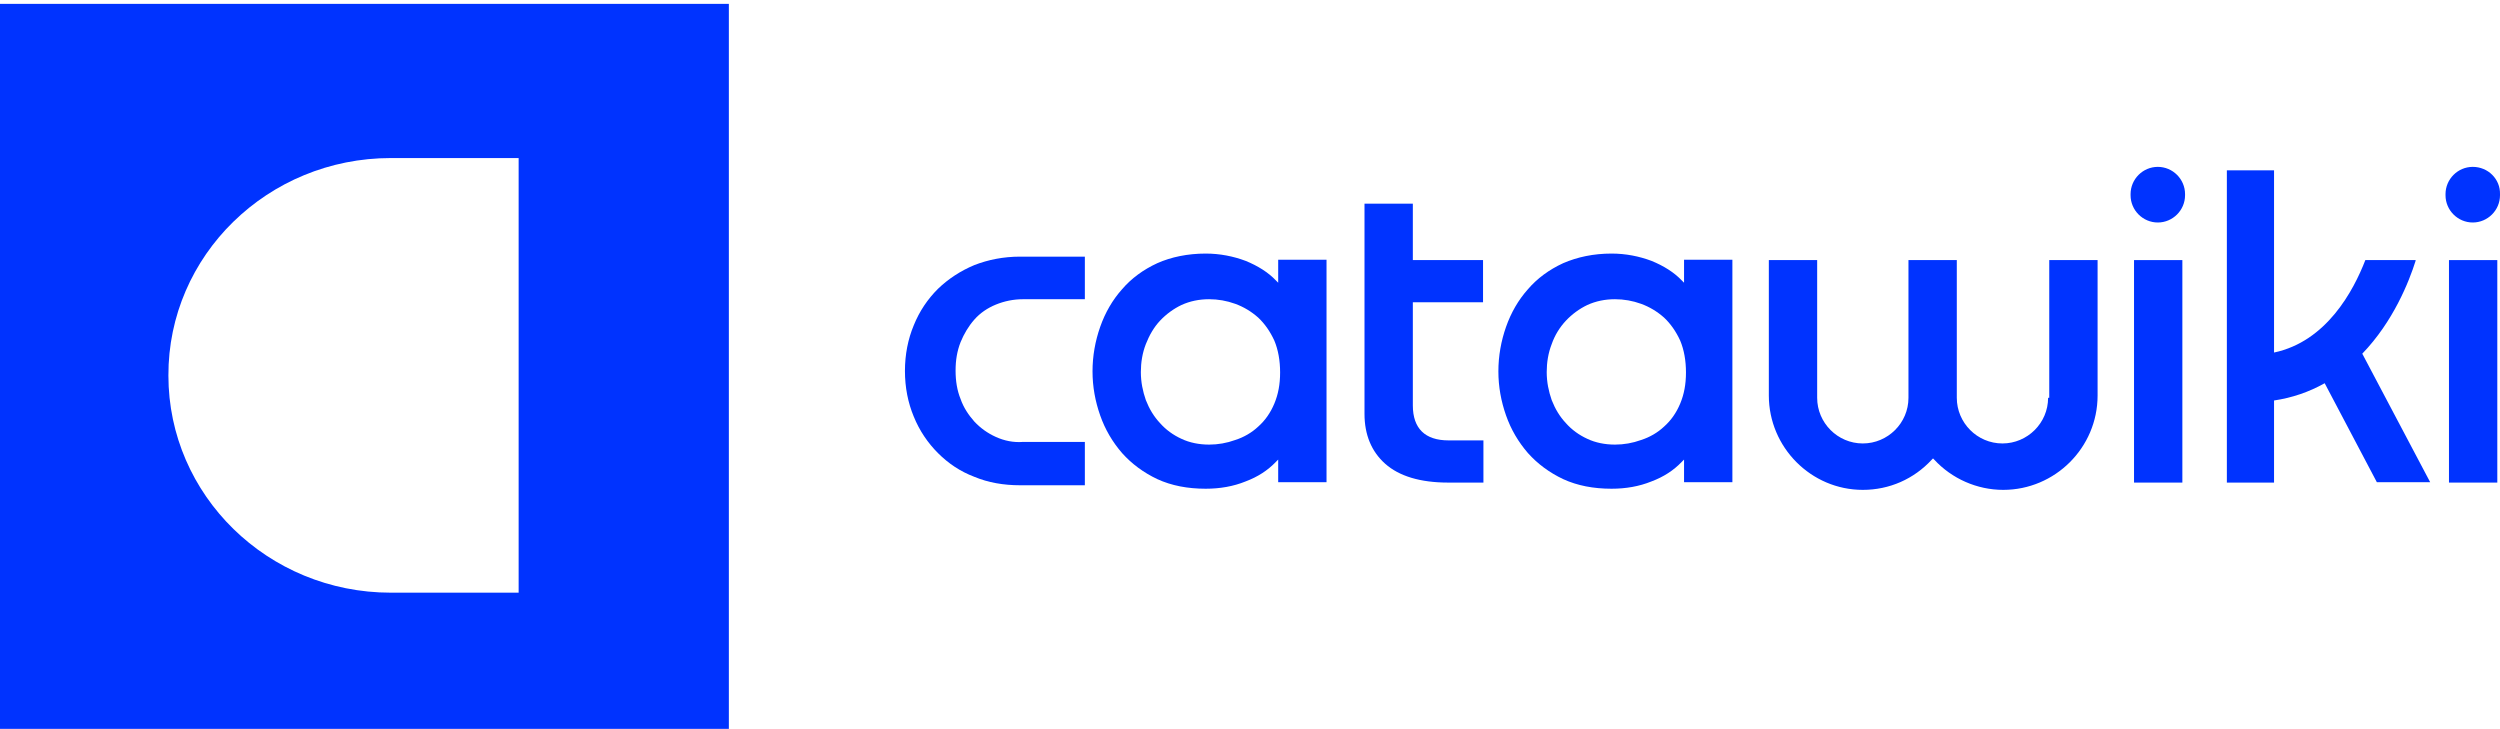 <?xml version="1.0" ?>
<svg xmlns="http://www.w3.org/2000/svg" data-name="Layer 1" viewBox="0 0 651.702 190">
	<defs>
		<style>
      .cls-1 {
        fill: #03f;
        stroke-width: 0px;
      }
    </style>
	</defs>
	<path class="cls-1" d="M368.3,53.1h-12.6v54.8c0,5.4,1.8,9.8,5.4,13s9.1,4.9,16.4,4.9h9.2v-11h-9.1c-6.1,0-9.3-3.1-9.3-9.1v-26.9h18.3v-11h-18.3v-14.7Z"/>
	<path class="cls-1" d="M0,191h190V1H0s0,190,0,190ZM101.9,41.2h33.3v113.3h-33.3c-32.1,0-58-25.4-58-56.6-.1-31.3,25.9-56.7,58-56.7Z"/>
	<path class="cls-1" d="M333.2,73.7l-.6-.6c-2-2.1-4.7-3.8-7.9-5.1-3.2-1.2-6.7-1.9-10.4-1.9-4.7,0-9,.9-12.6,2.5-3.7,1.7-6.8,4-9.2,6.8-2.5,2.8-4.4,6.1-5.7,9.8-1.3,3.7-2,7.6-2,11.6s.7,7.8,2,11.5,3.2,6.9,5.7,9.8c2.5,2.8,5.6,5.1,9.2,6.8,3.7,1.7,7.9,2.5,12.6,2.5,3.7,0,7.2-.6,10.4-1.9,3.2-1.2,5.8-2.9,7.9-5.1l.6-.6v5.9h12.6v-58h-12.6v6ZM332.2,105.2c-1,2.4-2.4,4.4-4.2,6-1.7,1.6-3.8,2.8-6,3.5-2.2.8-4.5,1.2-6.8,1.2-2.6,0-5.1-.5-7.2-1.5-2.2-1-4.1-2.4-5.6-4.1-1.6-1.7-2.8-3.7-3.7-6-.8-2.3-1.3-4.7-1.3-7.3,0-2.5.4-5,1.3-7.3s2.1-4.4,3.7-6.1,3.5-3.1,5.6-4.1c2.2-1,4.6-1.5,7.2-1.5,2.3,0,4.6.4,6.8,1.2,2.2.8,4.2,2,6,3.6,1.7,1.6,3.1,3.6,4.2,6,1,2.4,1.5,5.2,1.5,8.3s-.5,5.7-1.5,8.1Z"/>
	<path class="cls-1" d="M259.6,113.9c-2.2-1-4-2.3-5.6-4-1.5-1.7-2.8-3.6-3.6-5.9-.9-2.2-1.3-4.7-1.3-7.4s.4-5.1,1.3-7.4c.9-2.2,2.1-4.2,3.6-5.9,1.5-1.7,3.4-3,5.6-3.9s4.6-1.4,7.1-1.4h16.1v-11.1h-16.9c-4.3,0-8.3.8-11.9,2.2-3.6,1.5-6.8,3.6-9.5,6.2h0c-2.7,2.7-4.8,5.8-6.3,9.5-1.5,3.6-2.3,7.6-2.3,11.9s.8,8.3,2.3,11.9c1.5,3.7,3.7,6.9,6.3,9.5,2.7,2.7,5.8,4.8,9.5,6.2,3.6,1.5,7.6,2.2,11.9,2.2h16.9v-11.3h-16.1c-2.5.2-4.9-.3-7.1-1.3Z"/>
	<rect class="cls-1" x="638.4" y="67.8" width="12.6" height="58"/>
	<path class="cls-1" d="M644.6,43.5c-3.9,0-7.1,3.2-7.1,7.1v.3c0,3.9,3.2,7.1,7.1,7.1s7.1-3.2,7.1-7.1v-.3c.1-3.9-3.1-7.1-7.1-7.1Z"/>
	<path class="cls-1" d="M629.7,68v-.2h-13.1c-3.1,8-10.1,21.2-23.8,24.1v-47.5h-12.3v81.4h12.3v-21.4c4.7-.7,9.1-2.2,13.2-4.5l13.6,25.8h13.9l-17.7-33.5c8.1-8.4,12.2-18.8,13.9-24.2Z"/>
	<path class="cls-1" d="M562.5,43.5c-3.9,0-7.1,3.2-7.1,7.1v.3c0,3.9,3.2,7.1,7.1,7.1s7.1-3.2,7.1-7.1v-.3c0-3.9-3.2-7.1-7.1-7.1Z"/>
	<path class="cls-1" d="M439,73.7l-.6-.6c-2-2.1-4.7-3.8-7.9-5.1-3.2-1.2-6.7-1.9-10.4-1.9-4.7,0-8.9.9-12.6,2.5-3.7,1.7-6.8,4-9.2,6.8-2.5,2.8-4.4,6.1-5.7,9.8-1.3,3.7-2,7.6-2,11.6s.7,7.8,2,11.5,3.2,6.9,5.7,9.8c2.5,2.8,5.6,5.1,9.2,6.8,3.7,1.7,7.9,2.5,12.6,2.5,3.7,0,7.2-.6,10.4-1.9,3.2-1.2,5.8-2.9,7.9-5.1l.6-.6v5.9h12.6v-58h-12.6v6ZM438,105.2c-1,2.4-2.4,4.4-4.2,6-1.7,1.6-3.8,2.8-6,3.5-2.2.8-4.5,1.2-6.8,1.2-2.6,0-5.1-.5-7.2-1.5-2.2-1-4.1-2.4-5.6-4.1-1.6-1.7-2.8-3.7-3.7-6-.8-2.3-1.3-4.7-1.3-7.3,0-2.5.4-5,1.3-7.3.8-2.3,2.1-4.4,3.7-6.1s3.5-3.1,5.6-4.1c2.2-1,4.6-1.5,7.2-1.5,2.3,0,4.6.4,6.8,1.2,2.2.8,4.2,2,6,3.6,1.7,1.6,3.1,3.6,4.2,6h0c1,2.4,1.5,5.2,1.5,8.3s-.5,5.7-1.5,8.1Z"/>
	<path class="cls-1" d="M533.9,103.7c0,6.6-5.4,11.9-11.9,11.9-6.6,0-11.9-5.4-11.9-11.9v-35.9h-12.6v35.9c0,6.6-5.4,11.9-11.9,11.9-6.6,0-11.9-5.4-11.9-11.9v-35.9h-12.6v35.3c0,13.5,11,24.6,24.5,24.6,6.9,0,13.3-2.8,18-7.9l.3-.3.3.3c4.6,5,11.2,7.9,18,7.9,13.5,0,24.6-11,24.6-24.6v-35.3h-12.6v35.9h-.3Z"/>
	<rect class="cls-1" x="556.3" y="67.8" width="12.6" height="58"/>
</svg>